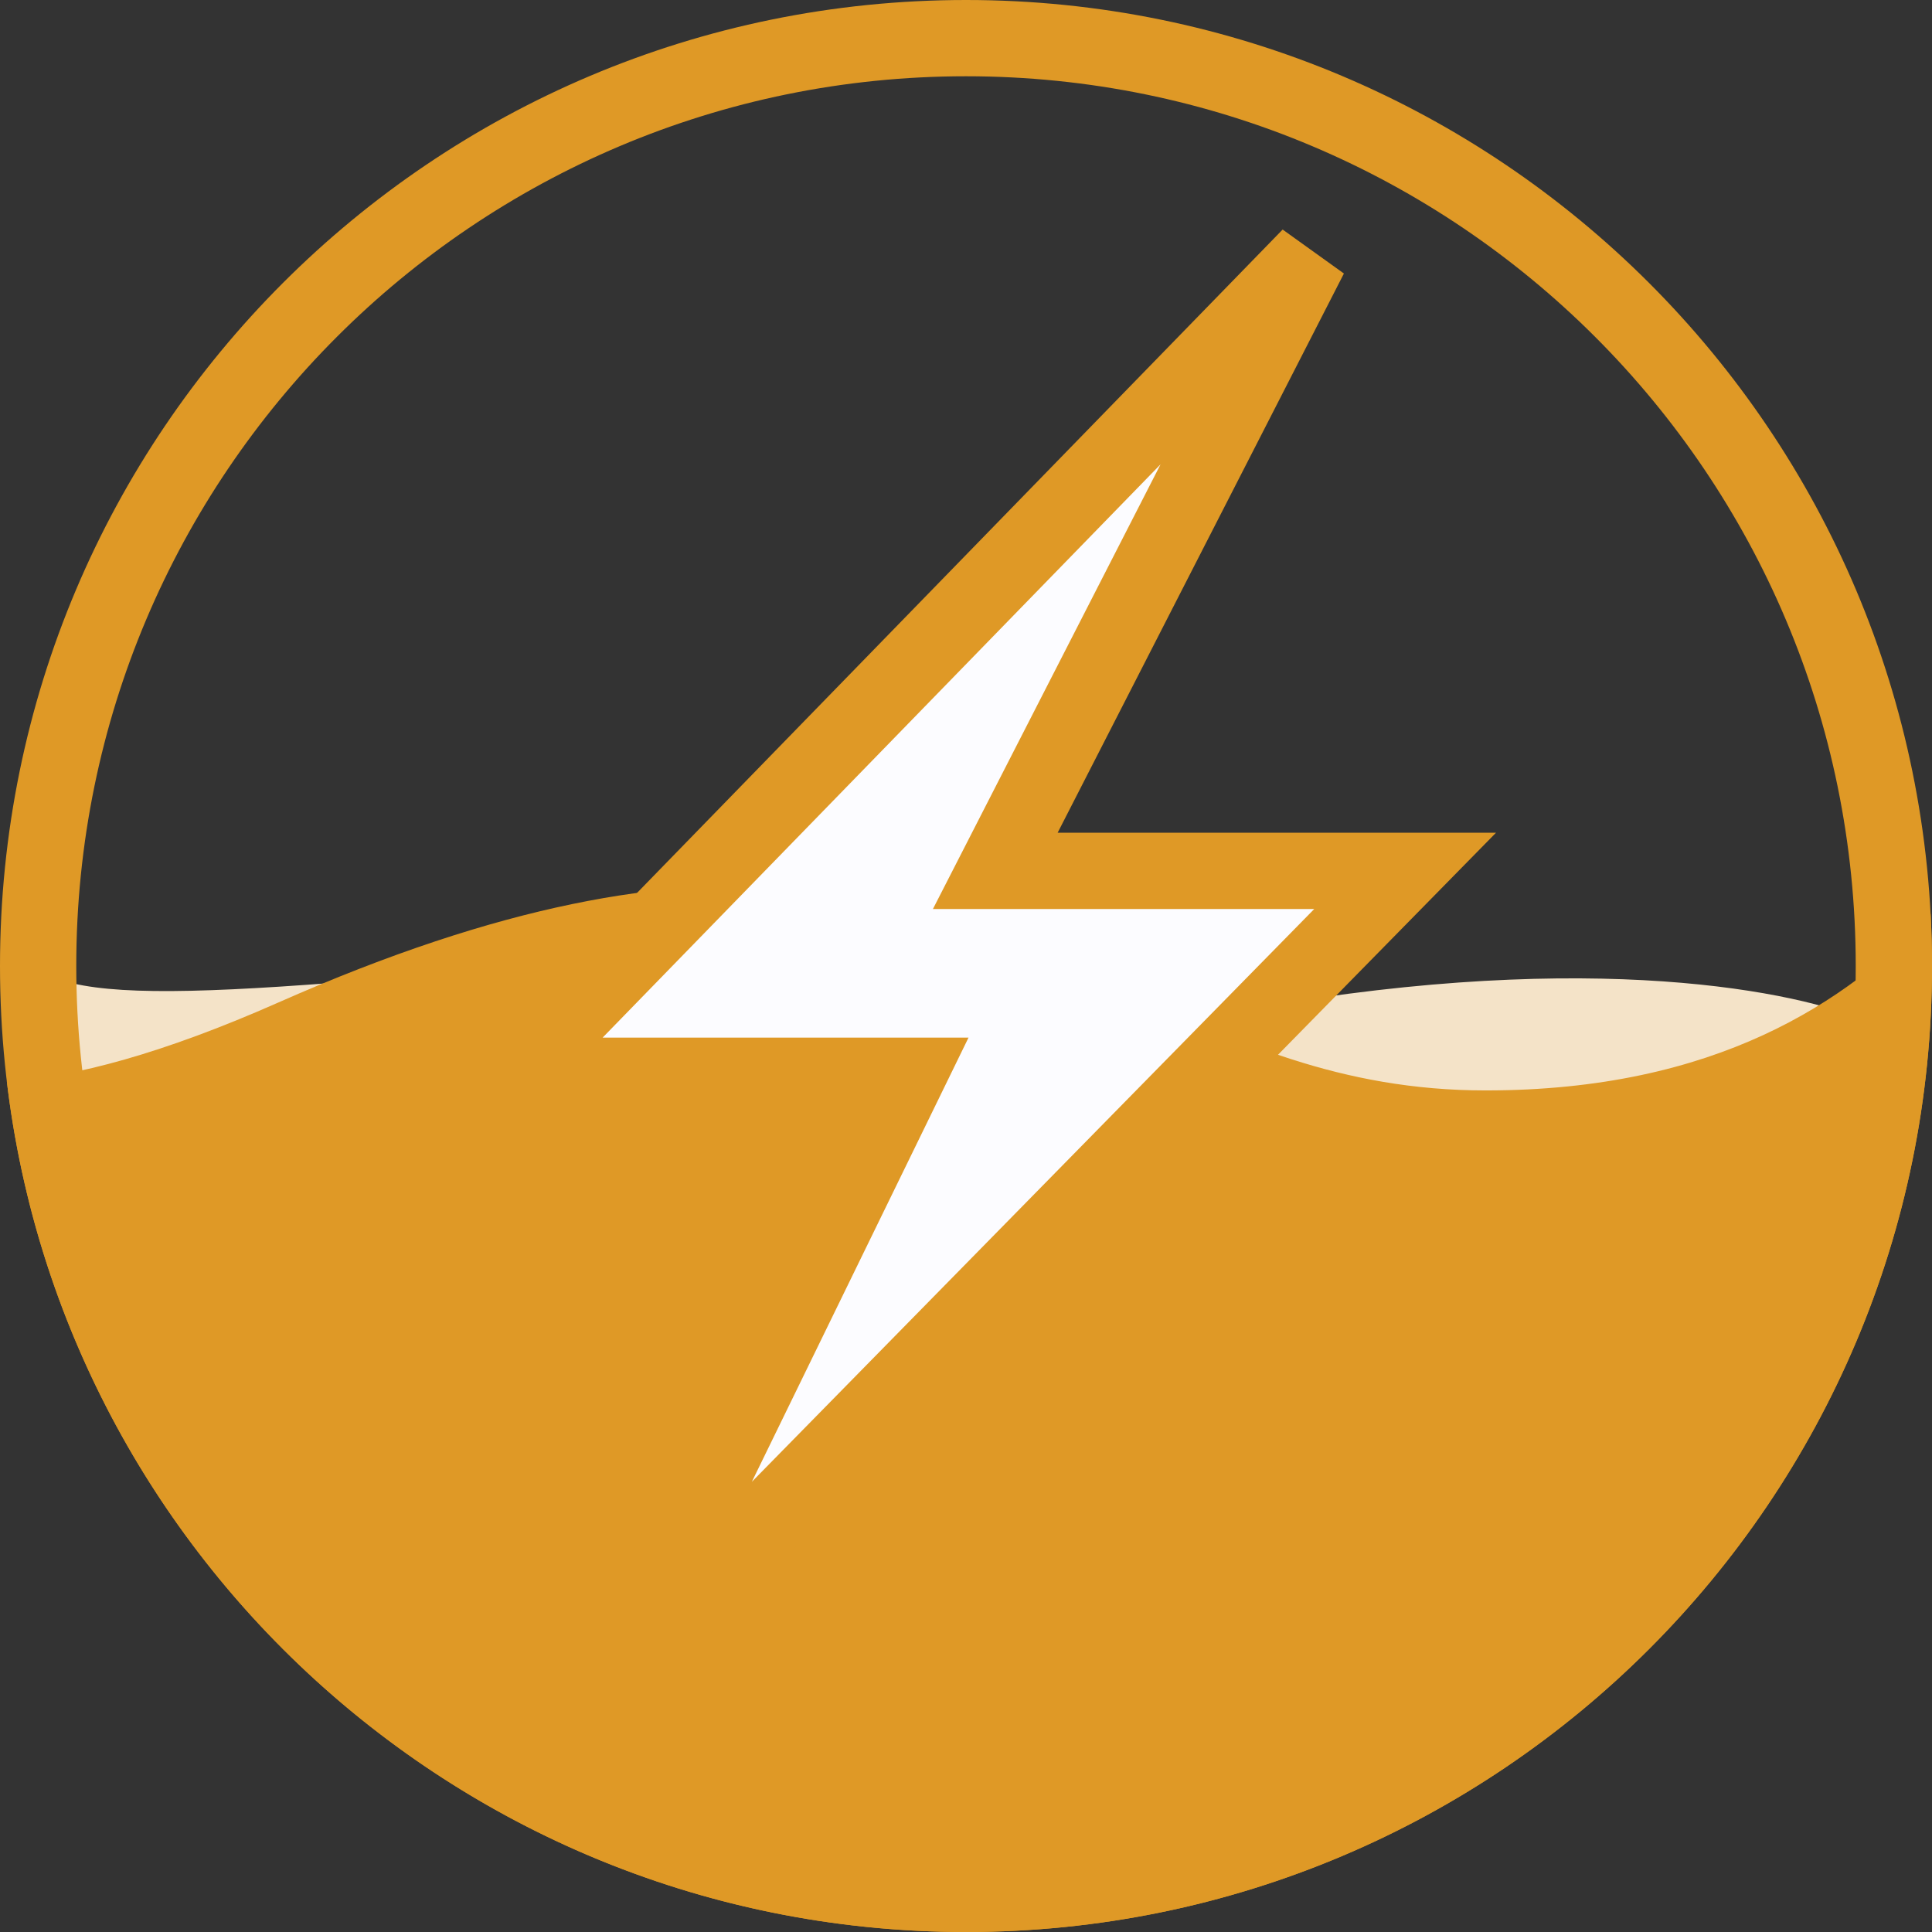 <svg width="76" height="76" viewBox="0 0 76 76" fill="none" xmlns="http://www.w3.org/2000/svg">
<rect x="0" y="0" width="76" height="76" fill="#333333" stroke="none"/>
<path d="M0.574 37.136V36.273C0.574 39.643 5.18 39.439 20.726 38C31.874 40.544 39.645 41.21 50.665 39.439C63.562 37.366 71.392 39.151 73.695 40.303L60.741 52.681L2.014 45.484L0.574 37.136Z" fill="#F4E3C8"/>
<path d="M74.5 38C74.5 58.158 58.158 74.5 38 74.5C17.842 74.5 1.5 58.158 1.5 38C1.5 17.841 17.842 1.5 38 1.5C58.158 1.5 74.5 17.841 74.5 38Z" stroke="#DF9926" stroke-width="3"/>
<path fill-rule="evenodd" clip-rule="evenodd" d="M38.001 76.001C58.987 76.001 76.001 58.987 76.001 38.001C76.001 37.313 75.982 36.631 75.946 35.952C72.662 39.401 67.51 42.895 58.44 42.895C52.719 42.895 48.521 40.937 44.263 38.951C36.522 35.342 28.583 31.64 10.94 39.44C6.428 41.435 2.941 42.371 0.27 42.546C2.516 61.39 18.552 76.001 38.001 76.001Z" fill="#DF9926"/>
<path d="M20.152 42.318L51.531 10.076L39.152 34.258H55.274L24.183 65.924L35.698 42.318H20.152Z" fill="#FCFCFF" stroke="#DF9926" stroke-width="3"/>
</svg>
